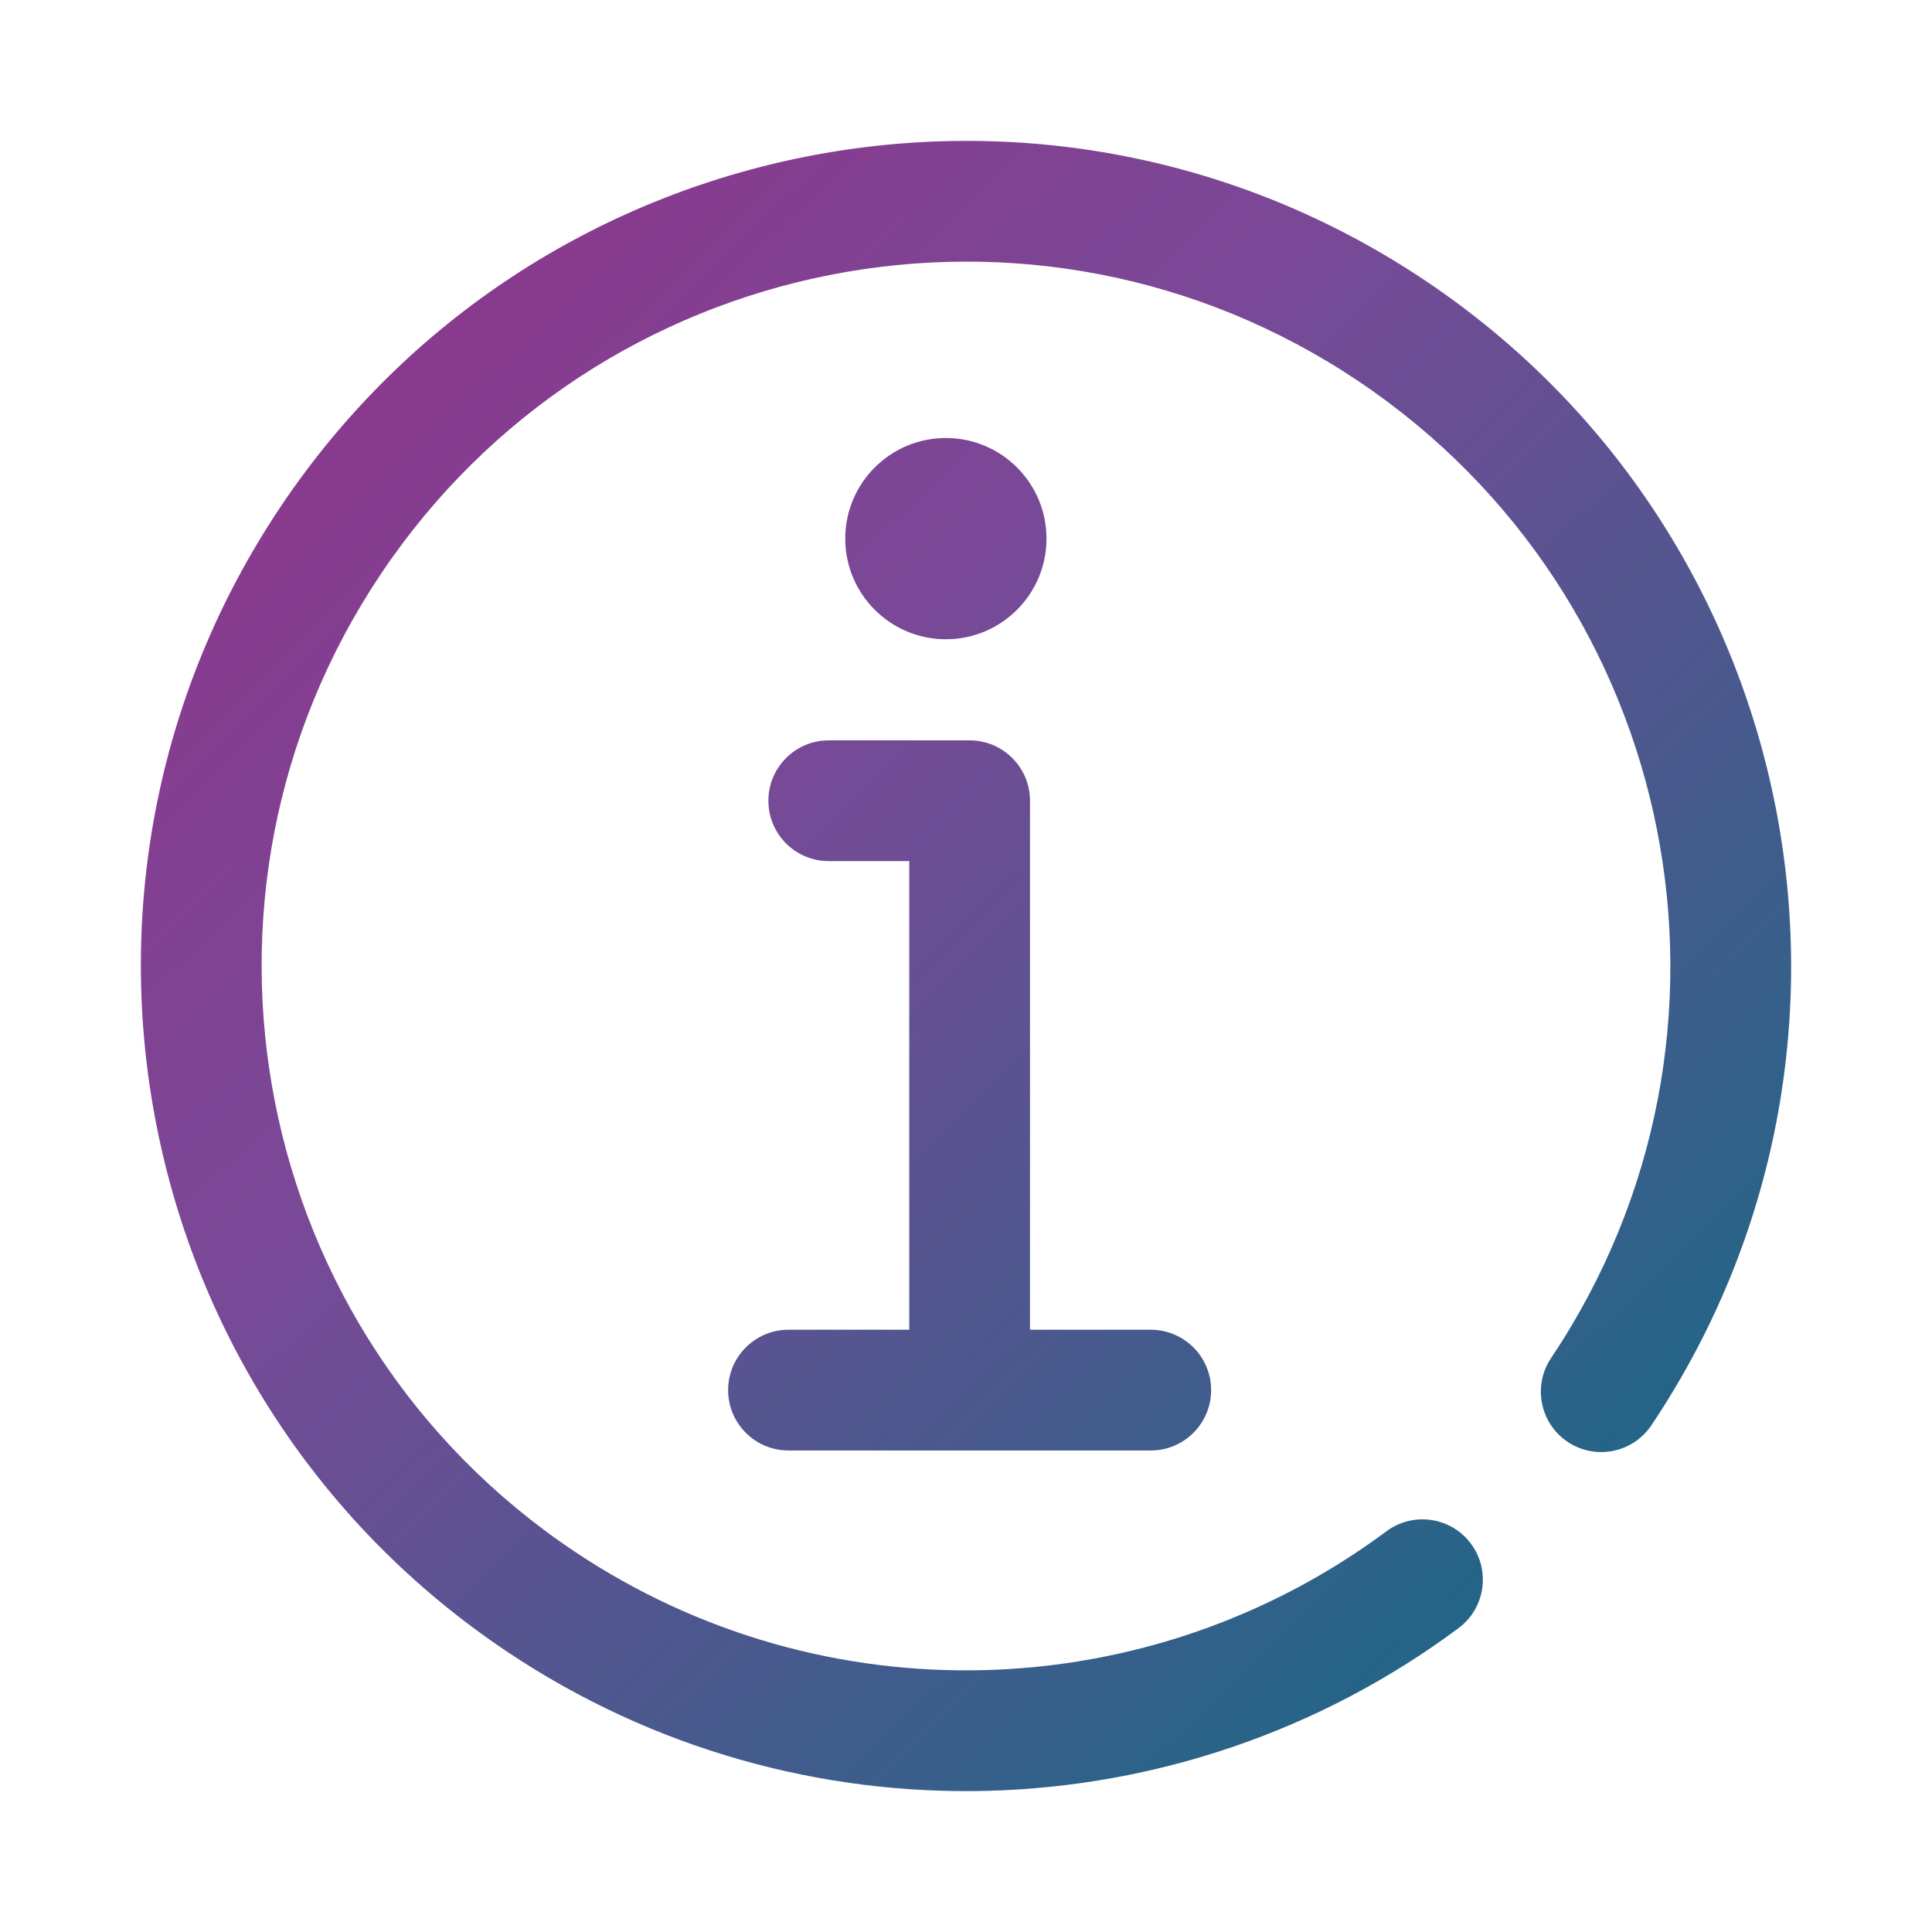 <?xml version="1.0" encoding="UTF-8"?>
<svg width="48px" height="48px" viewBox="0 0 48 48" version="1.1" xmlns="http://www.w3.org/2000/svg"
>
    <!-- Generator: Sketch 54.1 (76490) - https://sketchapp.com -->
    <title>_icon/about/l/active</title>
    <desc>Created with Sketch.</desc>
    <defs>
        <linearGradient x1="0%" y1="0%" x2="100%" y2="100%" id="linearGradient-1">
            <stop stop-color="#972C86" offset="0%"></stop>
            <stop stop-color="#794997" offset="40%"></stop>
            <stop stop-color="#007180" offset="100%"></stop>
        </linearGradient>
    </defs>
    <g id="_icon/about/l/active" stroke="none" stroke-width="1" fill="none" fill-rule="evenodd">
        <path d="M22.59,33.037 L22.59,21.394 L20.59,21.394 C19.761,21.394 19.09,20.723 19.09,19.894 C19.09,19.066 19.761,18.394 20.59,18.394 L24.09,18.394 C24.918,18.394 25.59,19.066 25.59,19.894 L25.59,33.037 L28.59,33.037 C29.418,33.037 30.09,33.708 30.09,34.537 C30.09,35.365 29.418,36.037 28.59,36.037 L24.129,36.037 C24.116,36.037 24.103,36.037 24.09,36.037 C24.077,36.037 24.064,36.037 24.051,36.037 L19.59,36.037 C18.761,36.037 18.09,35.365 18.09,34.537 C18.09,33.708 18.761,33.037 19.59,33.037 L22.59,33.037 Z M34.446,38.044 C35.111,37.55 36.05,37.688 36.545,38.353 C37.039,39.017 36.901,39.957 36.236,40.451 C29.33,45.589 19.856,45.898 12.588,41.028 C3.184,34.726 0.67,21.993 6.972,12.589 C13.274,3.185 26.007,0.67 35.411,6.972 C44.816,13.274 47.33,26.007 41.028,35.411 C40.567,36.099 39.635,36.283 38.947,35.822 C38.259,35.361 38.075,34.429 38.536,33.741 C43.916,25.713 41.769,14.844 33.741,9.464 C25.713,4.084 14.844,6.231 9.464,14.259 C4.084,22.287 6.231,33.156 14.258,38.536 C20.463,42.694 28.551,42.429 34.446,38.044 Z M26,13.382 C26,14.762 24.881,15.882 23.5,15.882 C22.12,15.882 21,14.762 21,13.382 C21,12.001 22.12,10.882 23.5,10.882 C24.881,10.882 26,12.001 26,13.382 Z"
              id="Combined-Shape" fill="url(#linearGradient-1)" fill-rule="nonzero"></path>
    </g>
</svg>